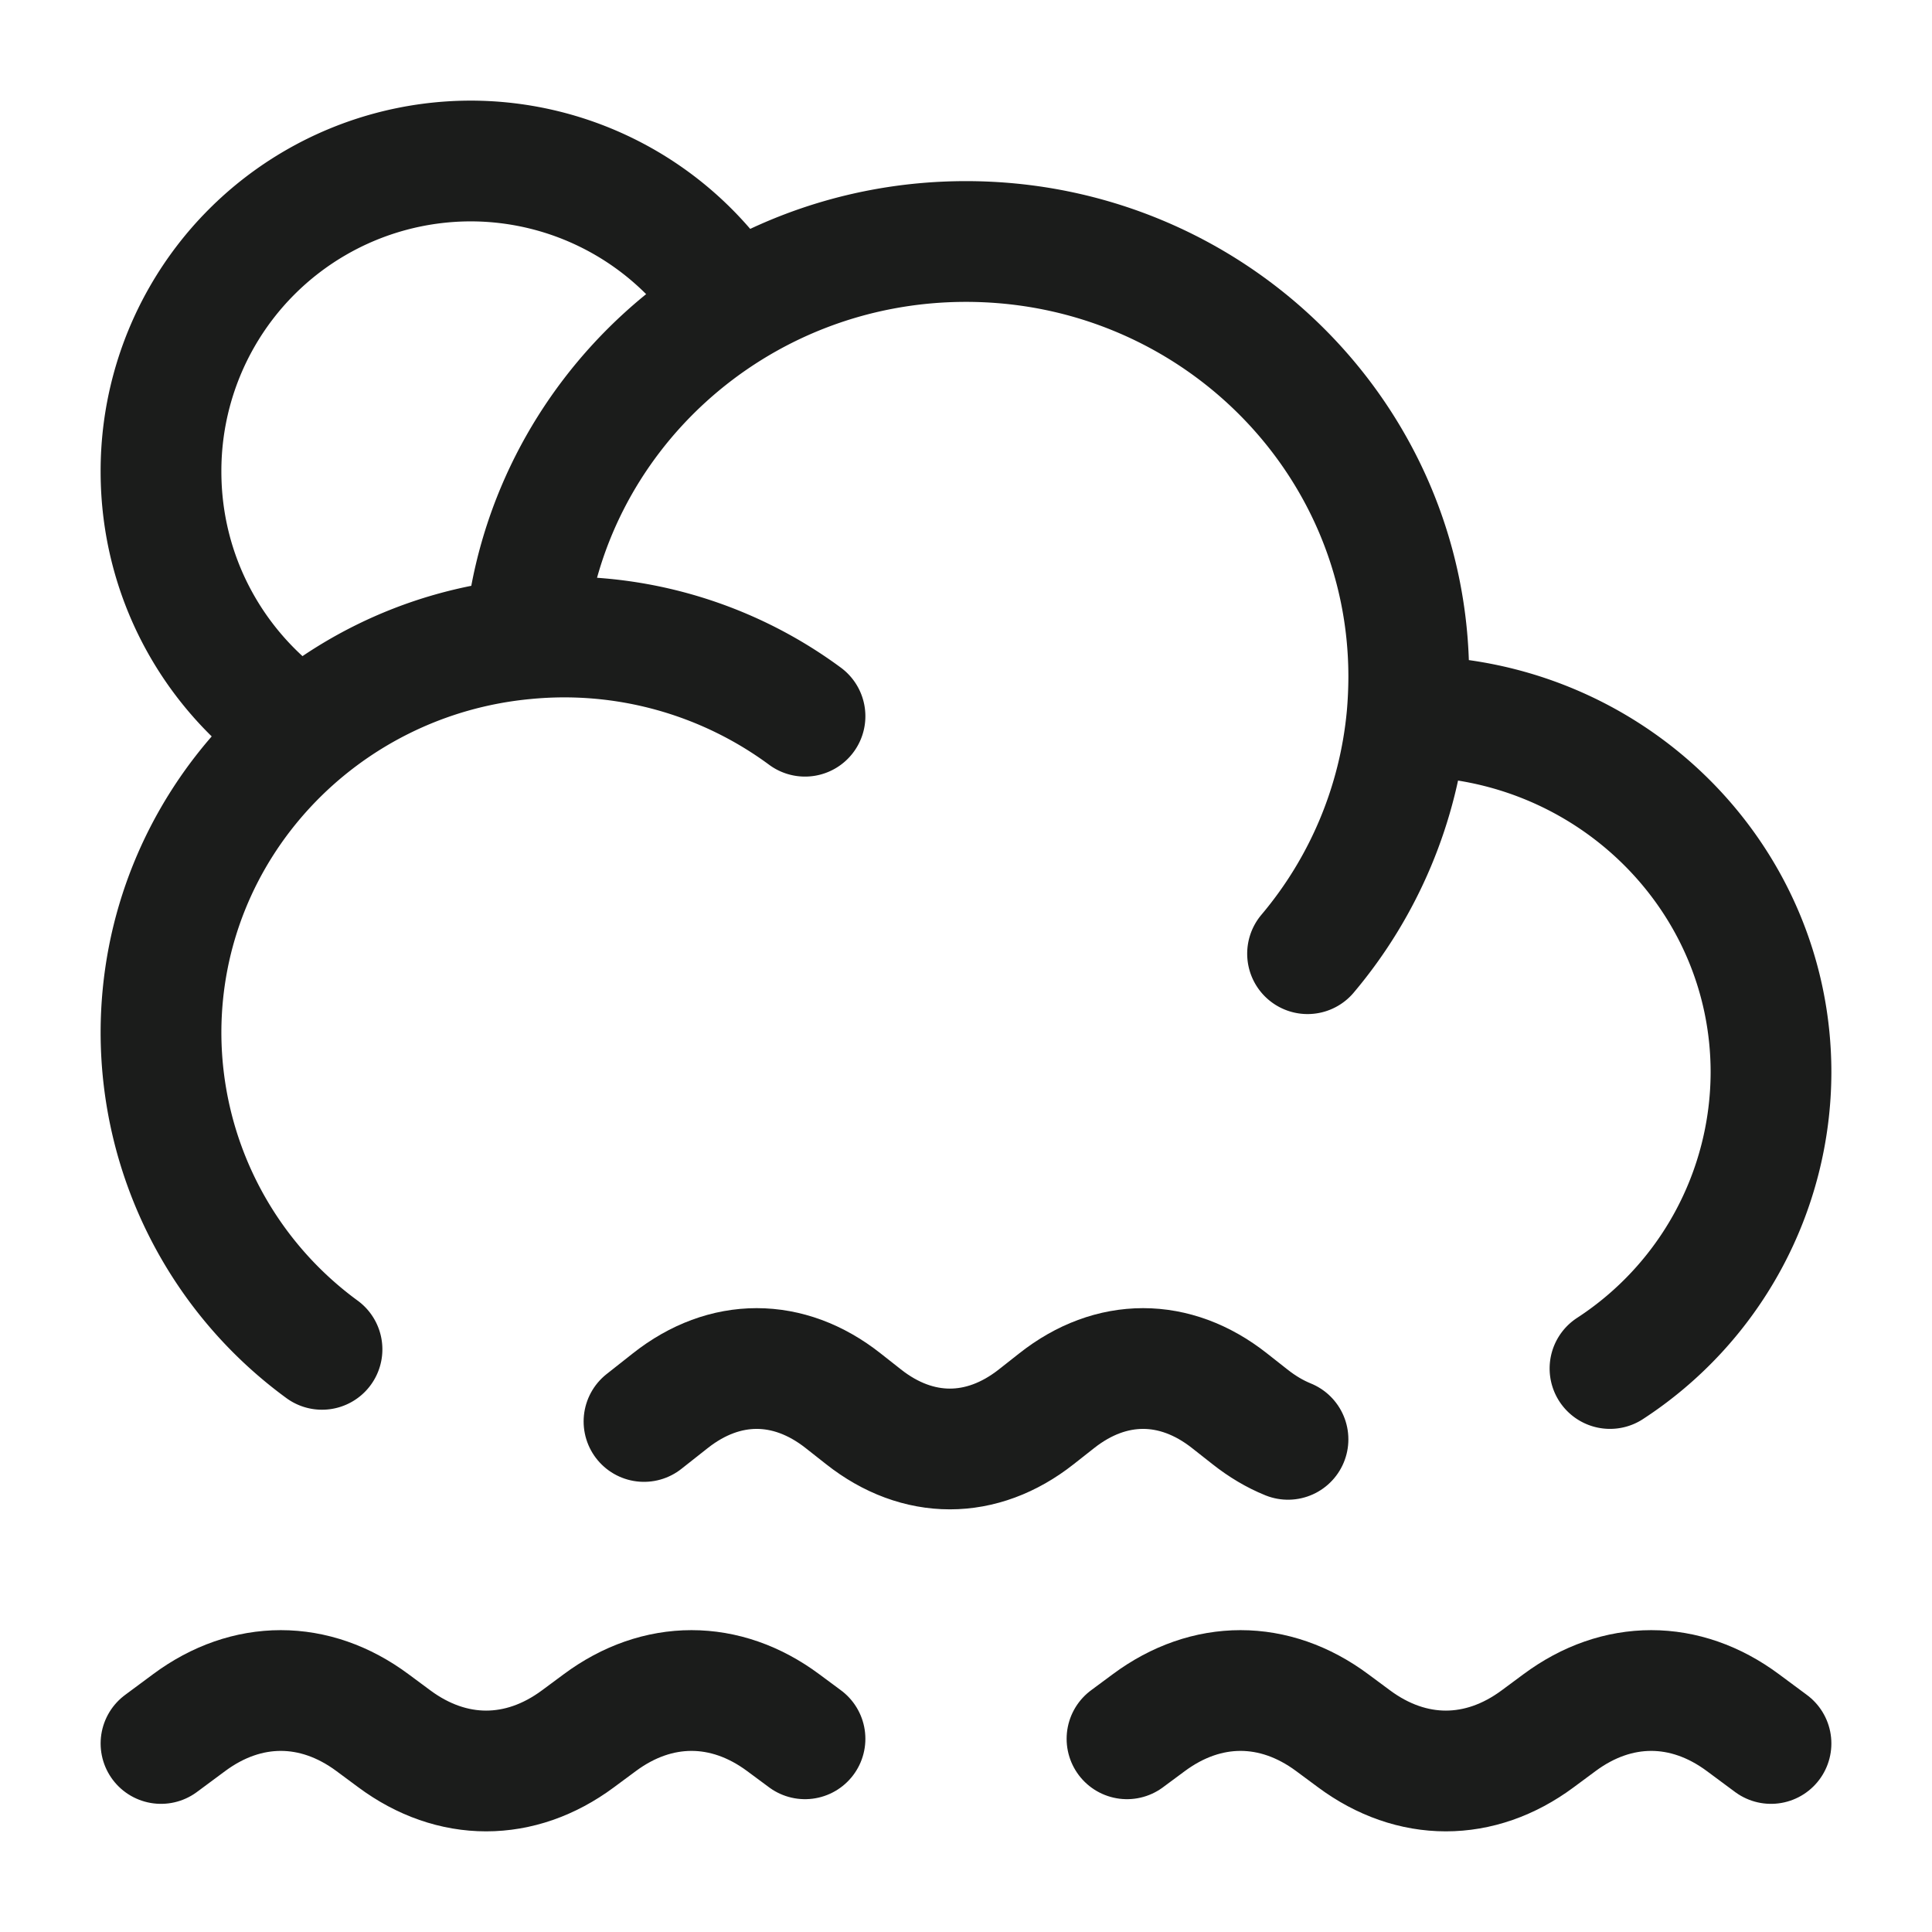 <svg xmlns="http://www.w3.org/2000/svg" width="24" height="24" fill="none" viewBox="0 0 24 24">
  <path stroke="#1B1C1B" stroke-linecap="round" stroke-linejoin="round" stroke-width="1.5" d="M17.478 8.898h.022c2.485 0 4.5 1.98 4.5 4.423A4.4 4.4 0 0 1 20 17m-2.522-8.102a5.71 5.71 0 0 0 .022-.492C17.5 5.421 15.038 3 12 3 9.123 3 6.762 5.171 6.52 7.937m10.958.961a5.334 5.334 0 0 1-1.235 2.949M6.52 7.937C3.984 8.175 2 10.274 2 12.83a4.88 4.88 0 0 0 2 3.932m2.52-8.825a5.035 5.035 0 0 1 3.48.96"/>
  <path stroke="#1B1C1B" stroke-width="1.5" d="M9 3.655A3.836 3.836 0 0 0 5.844 2 3.85 3.85 0 0 0 2 5.857C2 7.154 2.638 8.3 3.616 9"/>
  <path stroke="#1B1C1B" stroke-linecap="round" stroke-linejoin="round" stroke-width="1.5" d="m8 17.658.327-.258c.675-.533 1.47-.533 2.146 0l.254.2c.675.533 1.47.533 2.146 0l.254-.2c.675-.533 1.47-.533 2.146 0l.254.2c.152.12.31.214.473.28m-2 3.72.27-.2c.718-.533 1.563-.533 2.28 0l.27.2c.718.533 1.564.533 2.282 0l.27-.2c.717-.533 1.563-.533 2.28 0l.348.258M10 21.6l-.27-.2c-.717-.533-1.563-.533-2.28 0l-.27.2c-.718.533-1.564.533-2.282 0l-.27-.2c-.717-.533-1.563-.533-2.28 0L2 21.658"/>
</svg>
